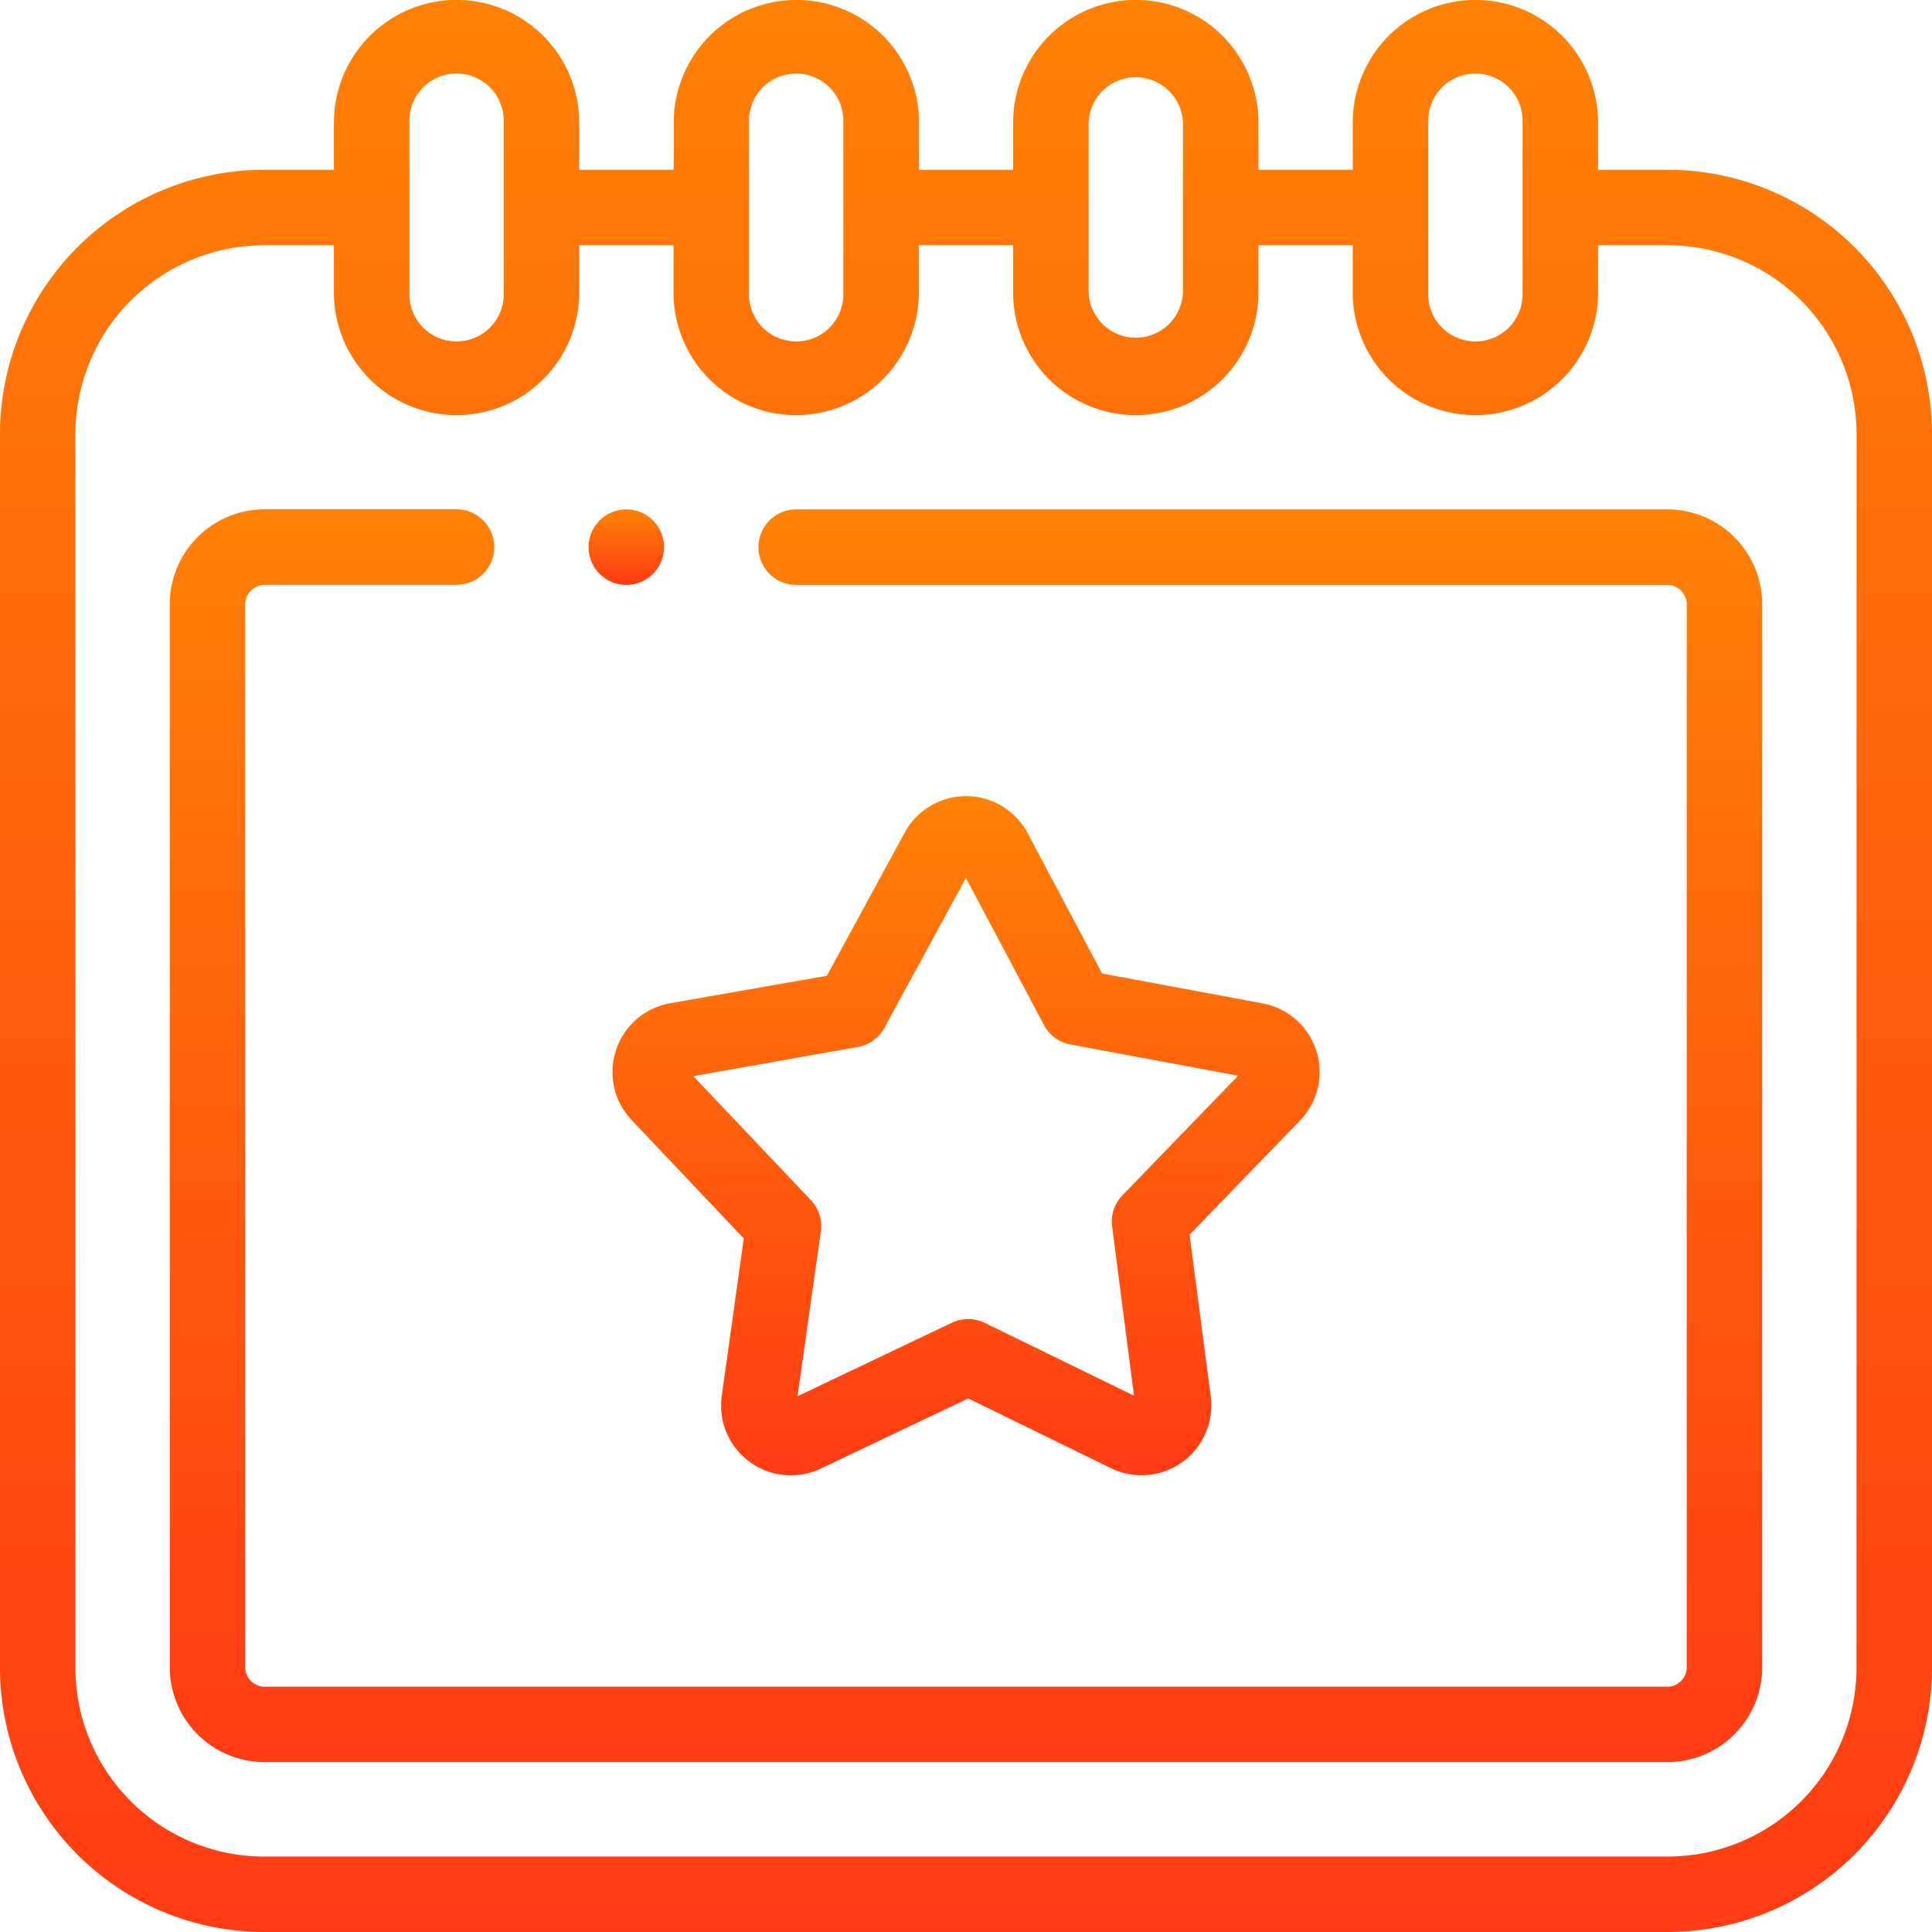 <svg id="calendar_1_"  xmlns="http://www.w3.org/2000/svg" xmlns:xlink="http://www.w3.org/1999/xlink" width="26.487" height="26.487" viewBox="0 0 26.487 26.487">
  <defs>
    <linearGradient id="linear-gradient" x1="0.5" x2="0.5" y2="1" gradientUnits="objectBoundingBox">
      <stop offset="0" stop-color="#ff8106"/>
      <stop offset="1" stop-color="#ff3b14"/>
    </linearGradient>
  </defs>
  <g id="Group_46" >
    <path id="Path_29"  d="M22.866,2.328h-.957V1.681a1.681,1.681,0,1,0-3.363,0v.647H17.253V1.681a1.681,1.681,0,1,0-3.363,0v.647H12.6V1.681a1.681,1.681,0,1,0-3.363,0v.647H7.941V1.681a1.681,1.681,0,0,0-3.363,0v.647H3.621A3.625,3.625,0,0,0,0,5.949V22.866a3.625,3.625,0,0,0,3.621,3.621H22.866a3.625,3.625,0,0,0,3.621-3.621V5.949a3.625,3.625,0,0,0-3.621-3.621Zm-3.285-.647a.647.647,0,1,1,1.293,0V4.009a.647.647,0,1,1-1.293,0Zm-4.656,0a.647.647,0,0,1,1.293,0V4.009a.647.647,0,0,1-1.293,0Zm-4.656,0a.647.647,0,1,1,1.293,0V4.009a.647.647,0,1,1-1.293,0Zm-4.656,0a.647.647,0,1,1,1.293,0V4.009a.647.647,0,1,1-1.293,0ZM25.452,22.866a2.59,2.59,0,0,1-2.587,2.587H3.621a2.59,2.59,0,0,1-2.587-2.587V5.949A2.59,2.59,0,0,1,3.621,3.363h.957v.647a1.681,1.681,0,0,0,3.363,0V3.363H9.234v.647a1.681,1.681,0,0,0,3.363,0V3.363H13.89v.647a1.681,1.681,0,1,0,3.363,0V3.363h1.293v.647a1.681,1.681,0,0,0,3.363,0V3.363h.957a2.59,2.59,0,0,1,2.587,2.587Z" transform="translate(0)" fill="url(#linear-gradient)"/>
    <path id="Path_30" d="M65.538,135H53.588a.517.517,0,1,0,0,1.035h11.95a.269.269,0,0,1,.259.259v14.588a.269.269,0,0,1-.259.259H46.293a.269.269,0,0,1-.259-.259V136.293a.269.269,0,0,1,.259-.259h2.638a.517.517,0,1,0,0-1.035H46.293A1.3,1.3,0,0,0,45,136.293v14.588a1.3,1.3,0,0,0,1.293,1.293H65.538a1.3,1.3,0,0,0,1.293-1.293V136.293A1.3,1.3,0,0,0,65.538,135Z" transform="translate(-42.672 -128.016)" fill="url(#linear-gradient)"/>
    <path id="Path_31"  d="M162.379,214.481a.955.955,0,0,0,.214.959l1.537,1.623-.3,2.146a.957.957,0,0,0,1.356,1.009l2.022-.962,1.931.944a.957.957,0,0,0,1.393-.971l-.29-2.218,1.512-1.563a.957.957,0,0,0-.511-1.608l-2.2-.409-1.019-1.921a.957.957,0,0,0-1.687-.012l-1.068,1.964-2.145.376A.955.955,0,0,0,162.379,214.481Zm3.314-.043a.517.517,0,0,0,.365-.262l1.118-2.055,1.07,2.016a.517.517,0,0,0,.362.266l2.3.429-1.587,1.64a.517.517,0,0,0-.141.427l.3,2.32-2.049-1a.518.518,0,0,0-.449,0l-2.115,1.007.32-2.26a.517.517,0,0,0-.137-.428l-1.611-1.7Z" transform="translate(-153.933 -200.084)" fill="url(#linear-gradient)"/>
    <path id="Path_32"  d="M156.518,136.035a.517.517,0,0,0,0-1.035h0a.517.517,0,0,0,0,1.035Z" transform="translate(-147.931 -128.016)" fill="url(#linear-gradient)"/>
  </g>
</svg>
